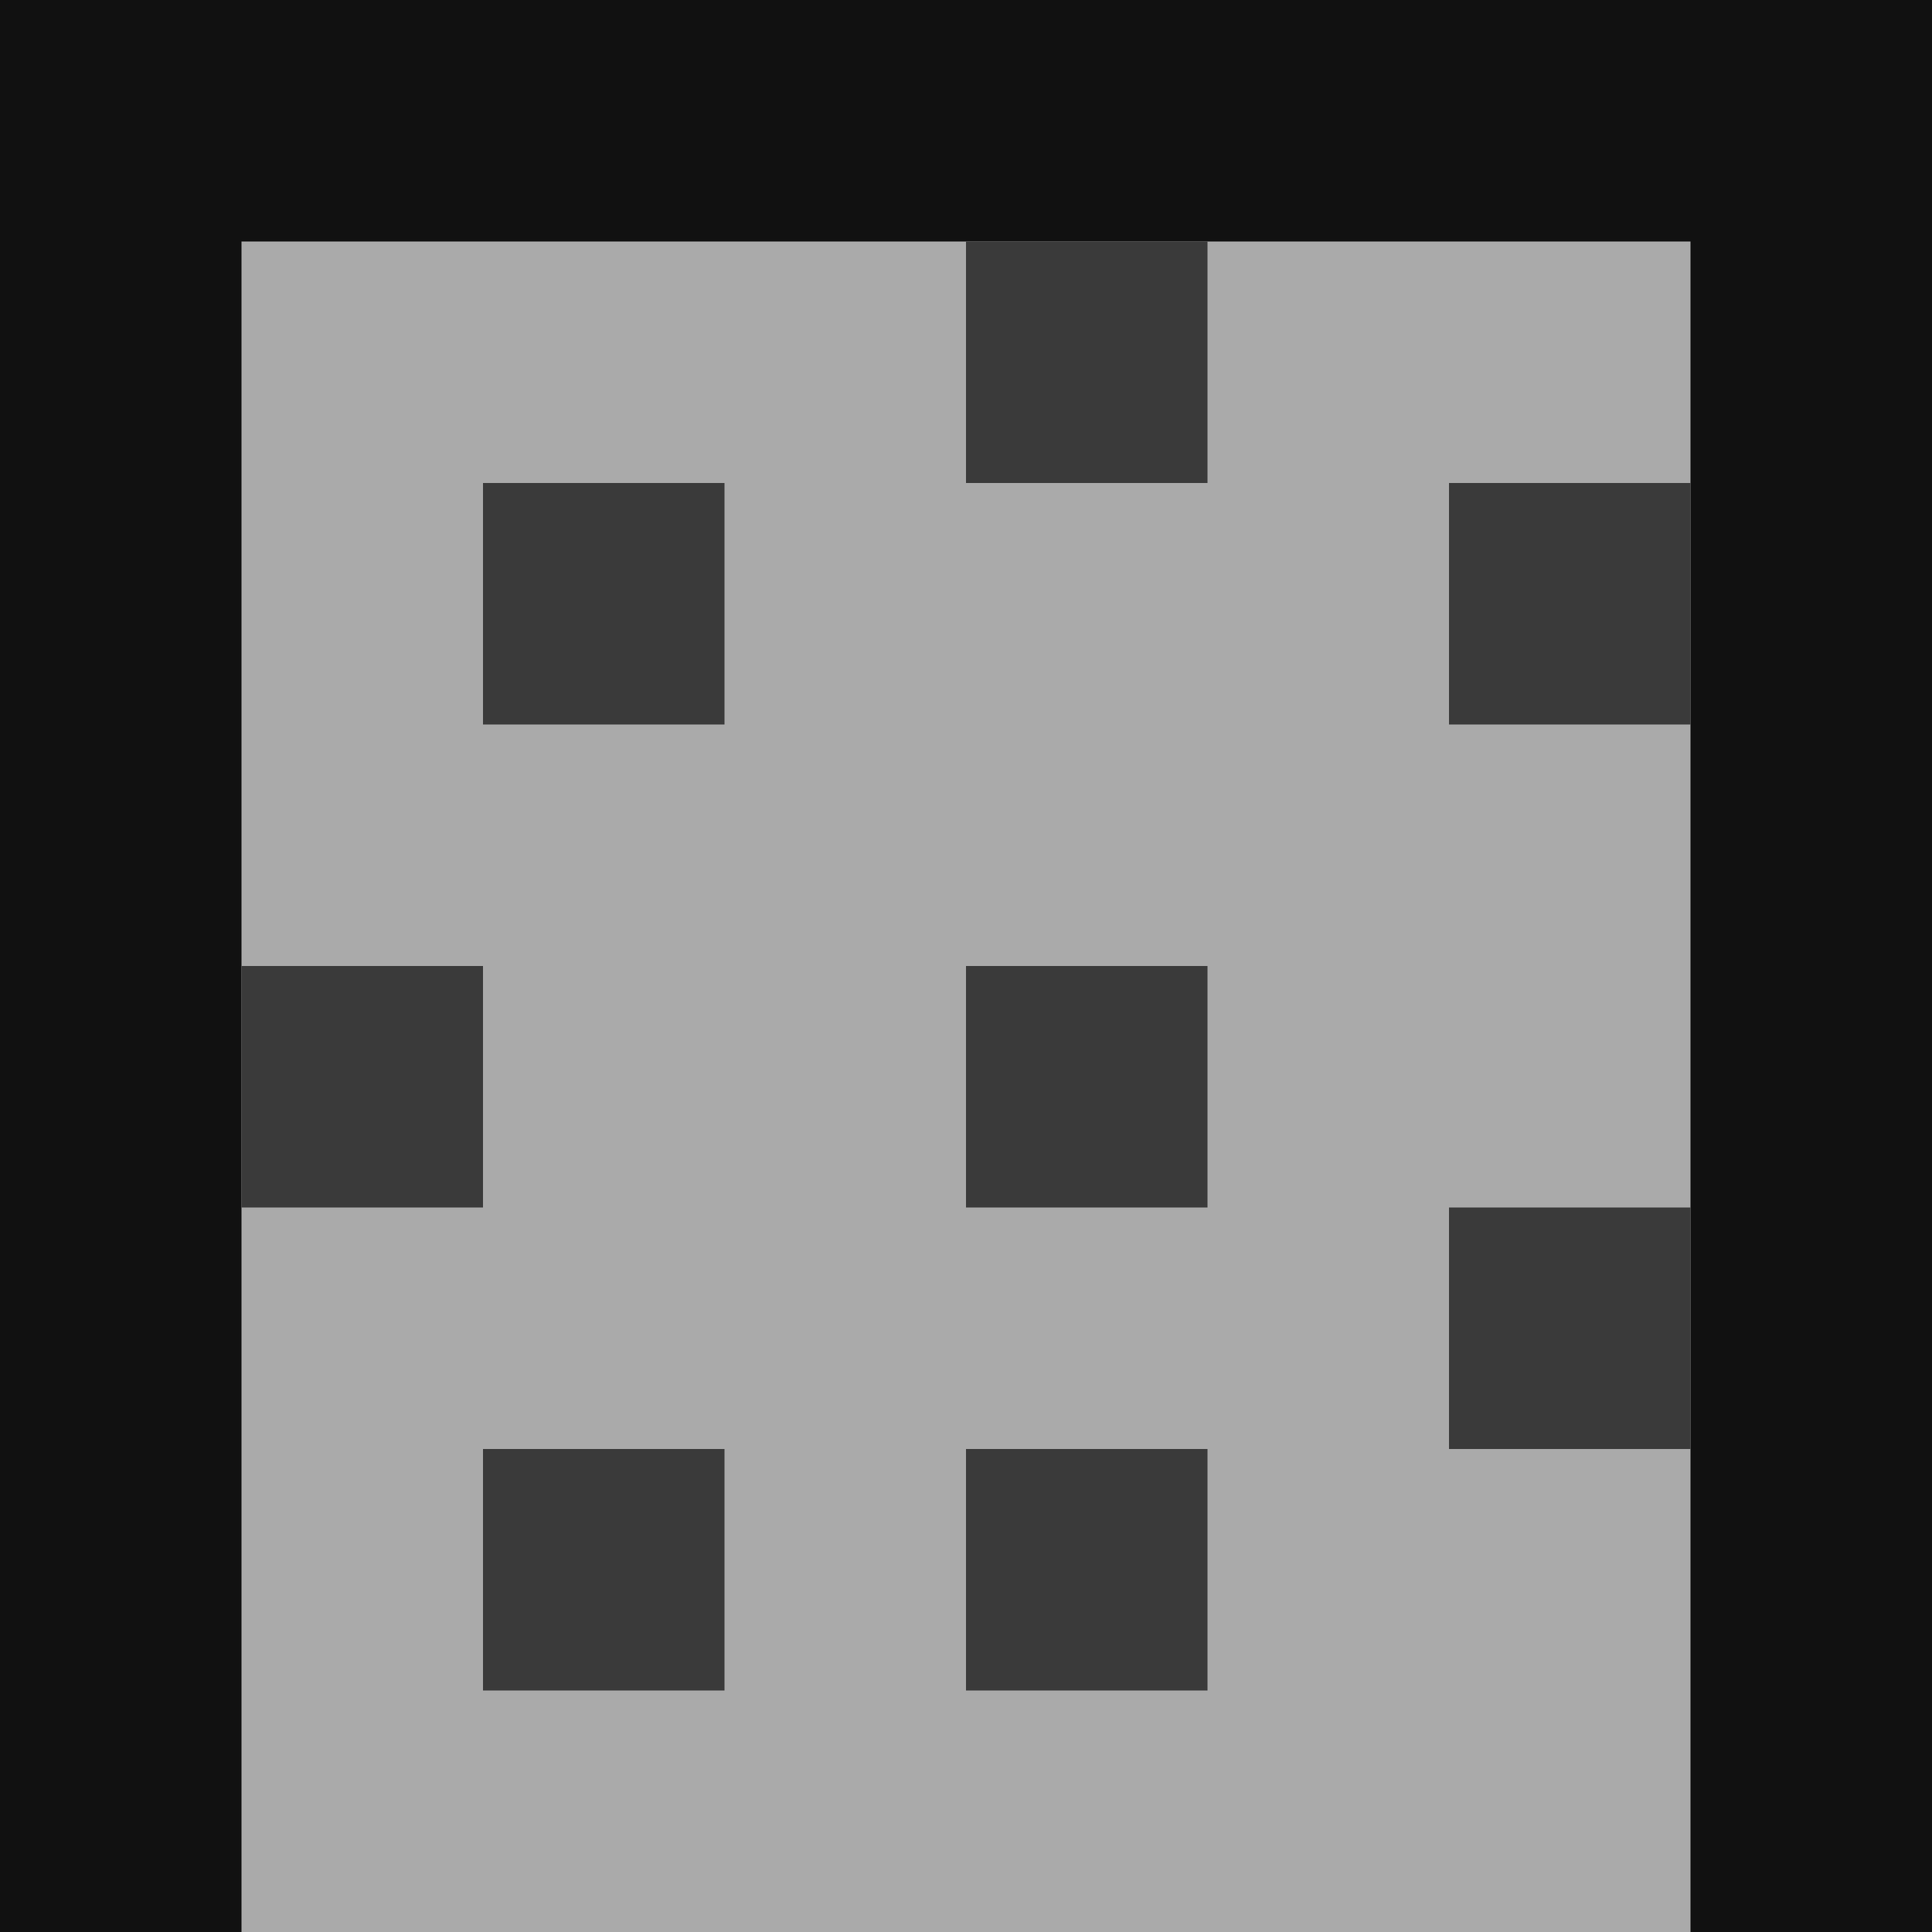 <svg id="Layer_1" data-name="Layer 1" xmlns="http://www.w3.org/2000/svg" width="144" height="144" viewBox="0 0 144 144"><defs><style>.cls-1{fill:#111;}.cls-2{fill:#aaa;}.cls-3{fill:#3a3a3a;}</style></defs><title>mino-i4</title><rect class="cls-1" x="-144" width="144" height="144"/><rect class="cls-1" width="144" height="144"/><rect class="cls-2" x="18" y="18" width="108" height="126"/><rect class="cls-3" x="72" y="18" width="18" height="18"/><rect class="cls-3" x="108" y="36" width="18" height="18"/><rect class="cls-3" x="72" y="72" width="18" height="18"/><rect class="cls-3" x="18" y="72" width="18" height="18"/><rect class="cls-3" x="36" y="108" width="18" height="18"/><rect class="cls-3" x="72" y="108" width="18" height="18"/><rect class="cls-3" x="108" y="90" width="18" height="18"/><rect class="cls-3" x="36" y="36" width="18" height="18"/></svg>